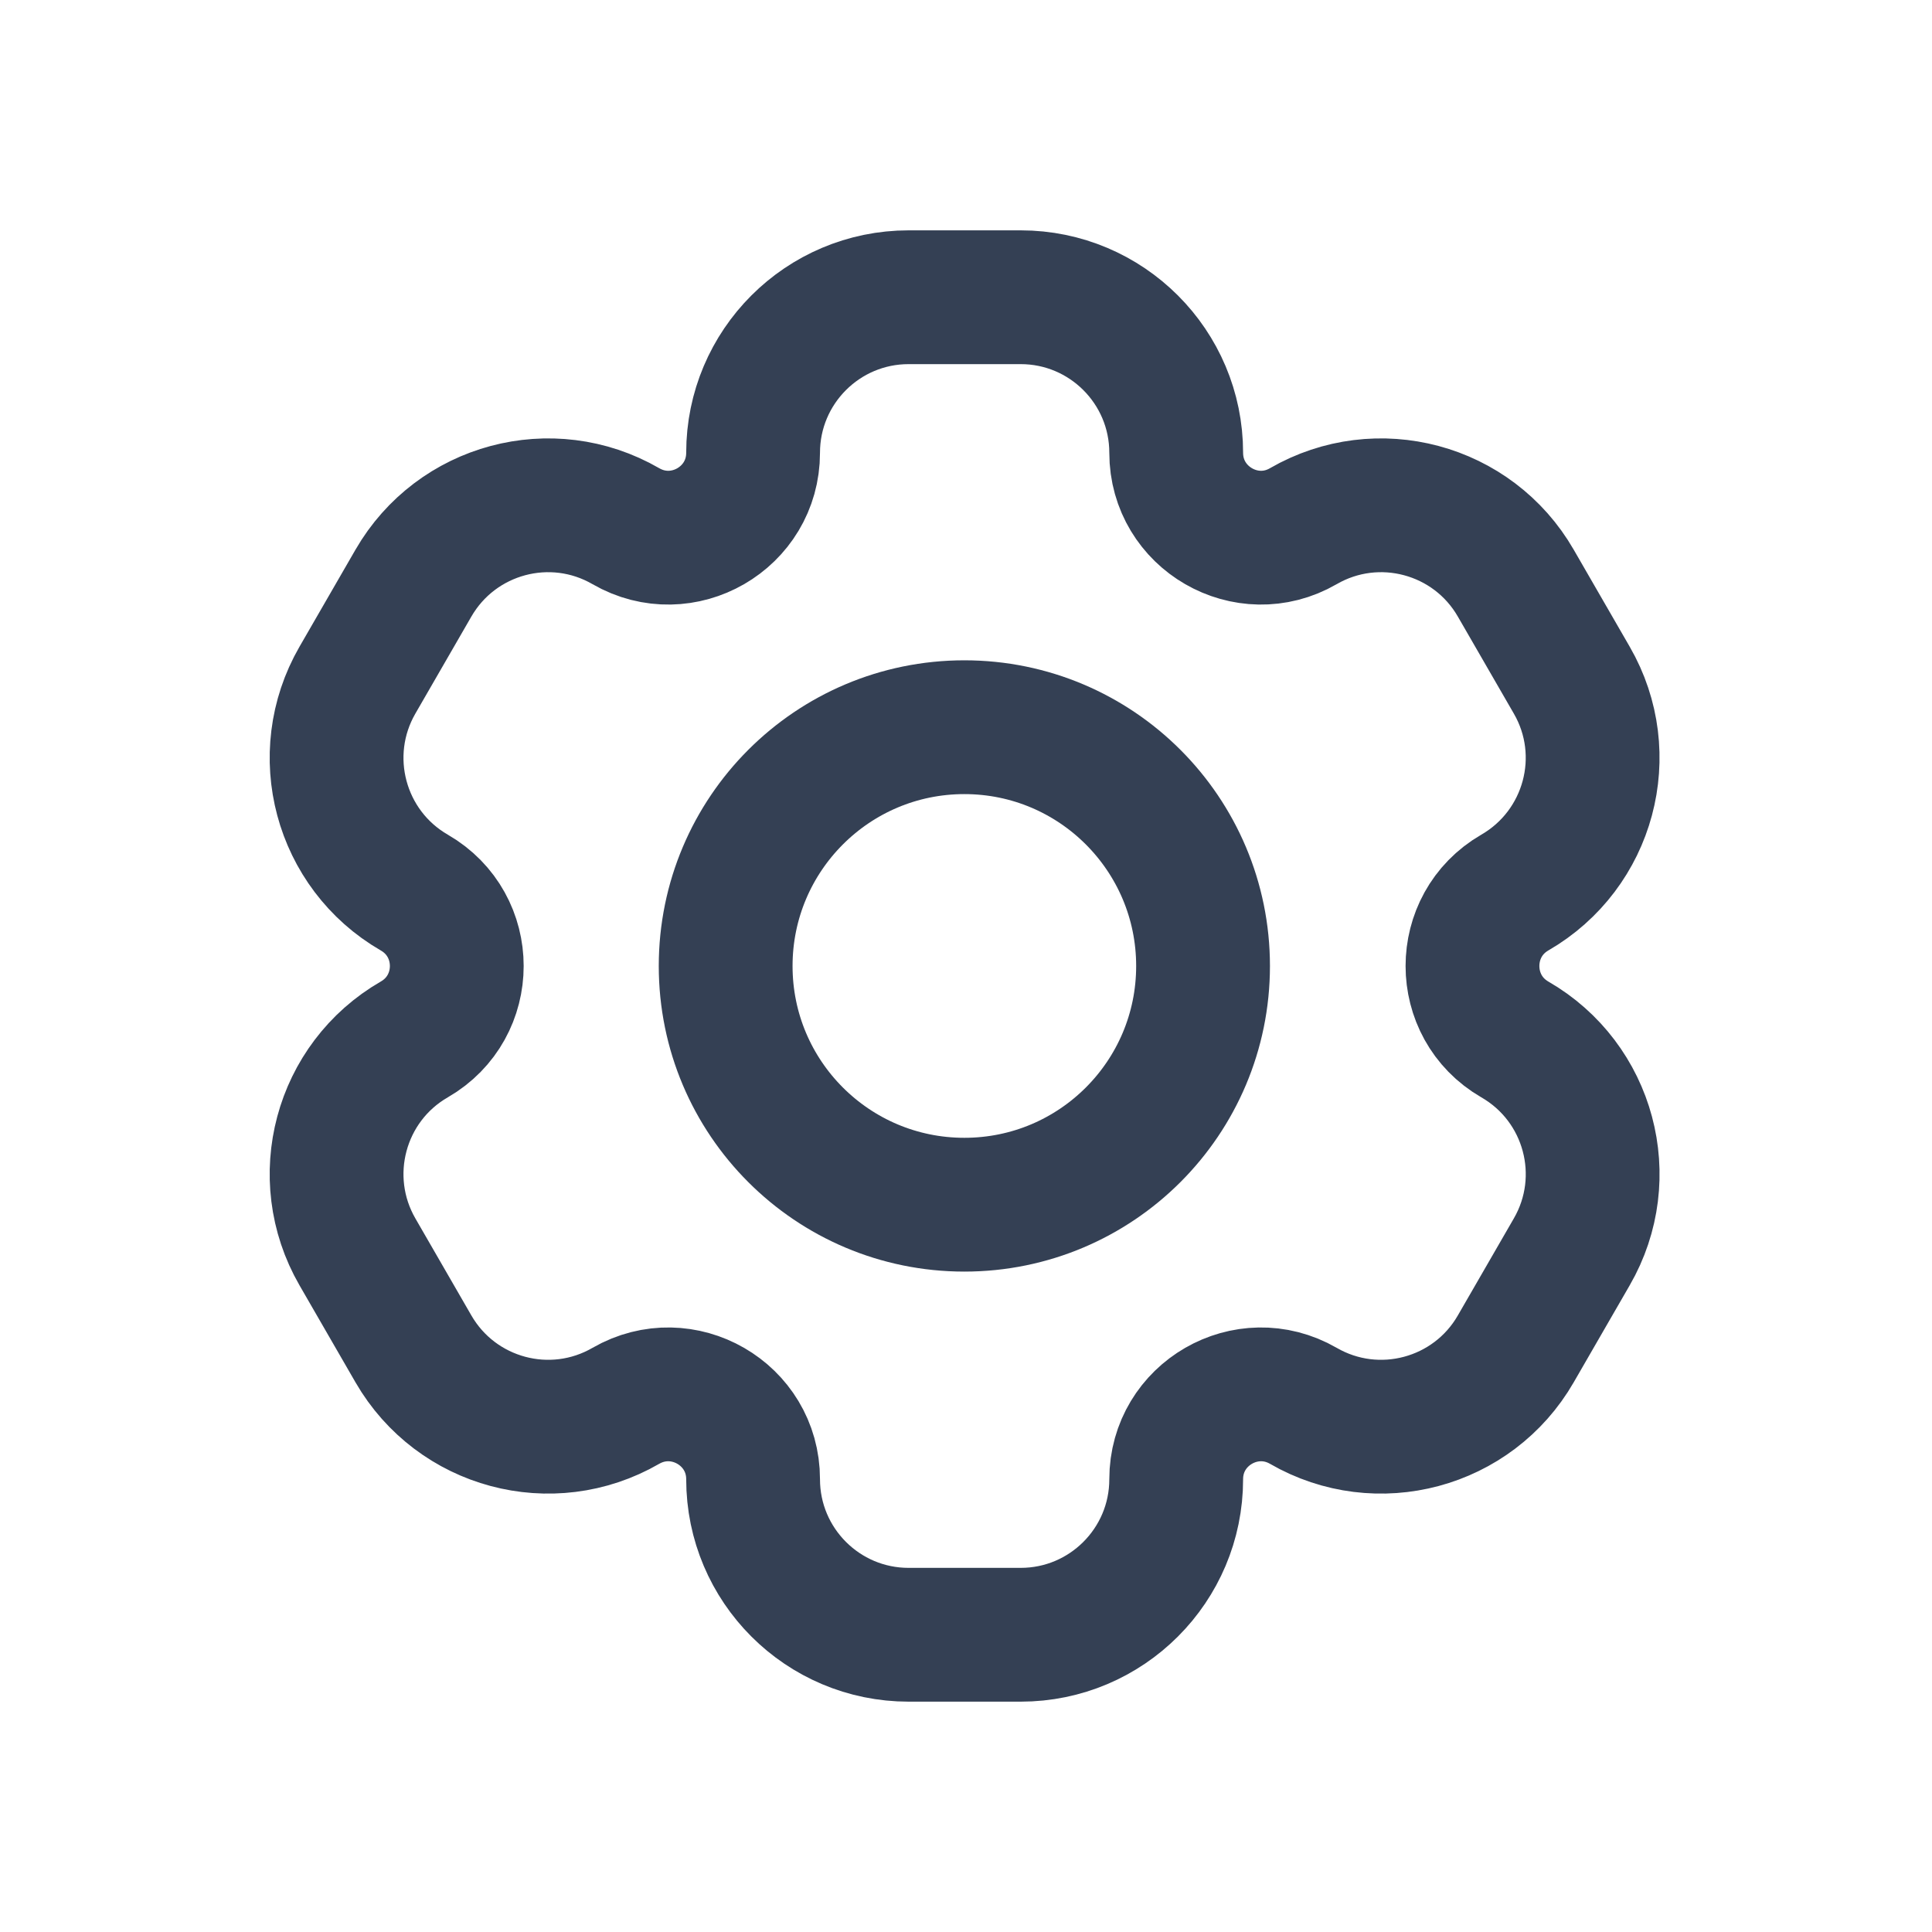 <svg width="20" height="20" viewBox="0 0 20 20" fill="none" xmlns="http://www.w3.org/2000/svg">
<path d="M15.691 6.036L16.271 7.041C16.716 7.811 16.451 8.795 15.681 9.24C15.097 9.578 15.097 10.422 15.681 10.76C16.452 11.204 16.716 12.189 16.271 12.959L15.691 13.964C15.247 14.734 14.262 14.998 13.492 14.553C12.907 14.216 12.176 14.637 12.176 15.313C12.176 16.202 11.455 16.923 10.566 16.923H9.406C8.517 16.923 7.796 16.202 7.796 15.313C7.796 14.637 7.065 14.216 6.479 14.553C5.709 14.998 4.725 14.734 4.28 13.964L3.7 12.959C3.256 12.189 3.519 11.204 4.289 10.76C4.875 10.422 4.875 9.578 4.289 9.24C3.519 8.795 3.256 7.811 3.7 7.041L4.28 6.036C4.725 5.266 5.709 5.002 6.479 5.447C7.065 5.785 7.796 5.363 7.796 4.687C7.796 3.798 8.517 3.077 9.406 3.077H10.566C11.455 3.077 12.176 3.798 12.176 4.687C12.176 5.363 12.908 5.785 13.492 5.447C14.262 5.002 15.247 5.266 15.691 6.036Z" stroke="#344054" stroke-width="1.385" stroke-linecap="round" stroke-linejoin="round"/>
<path d="M12.454 10C12.454 8.635 11.348 7.528 9.983 7.528C8.618 7.528 7.512 8.635 7.512 10C7.512 11.365 8.618 12.471 9.983 12.471C11.348 12.471 12.454 11.365 12.454 10Z" stroke="#344054" stroke-width="1.385" stroke-linecap="round" stroke-linejoin="round"/>
</svg>
